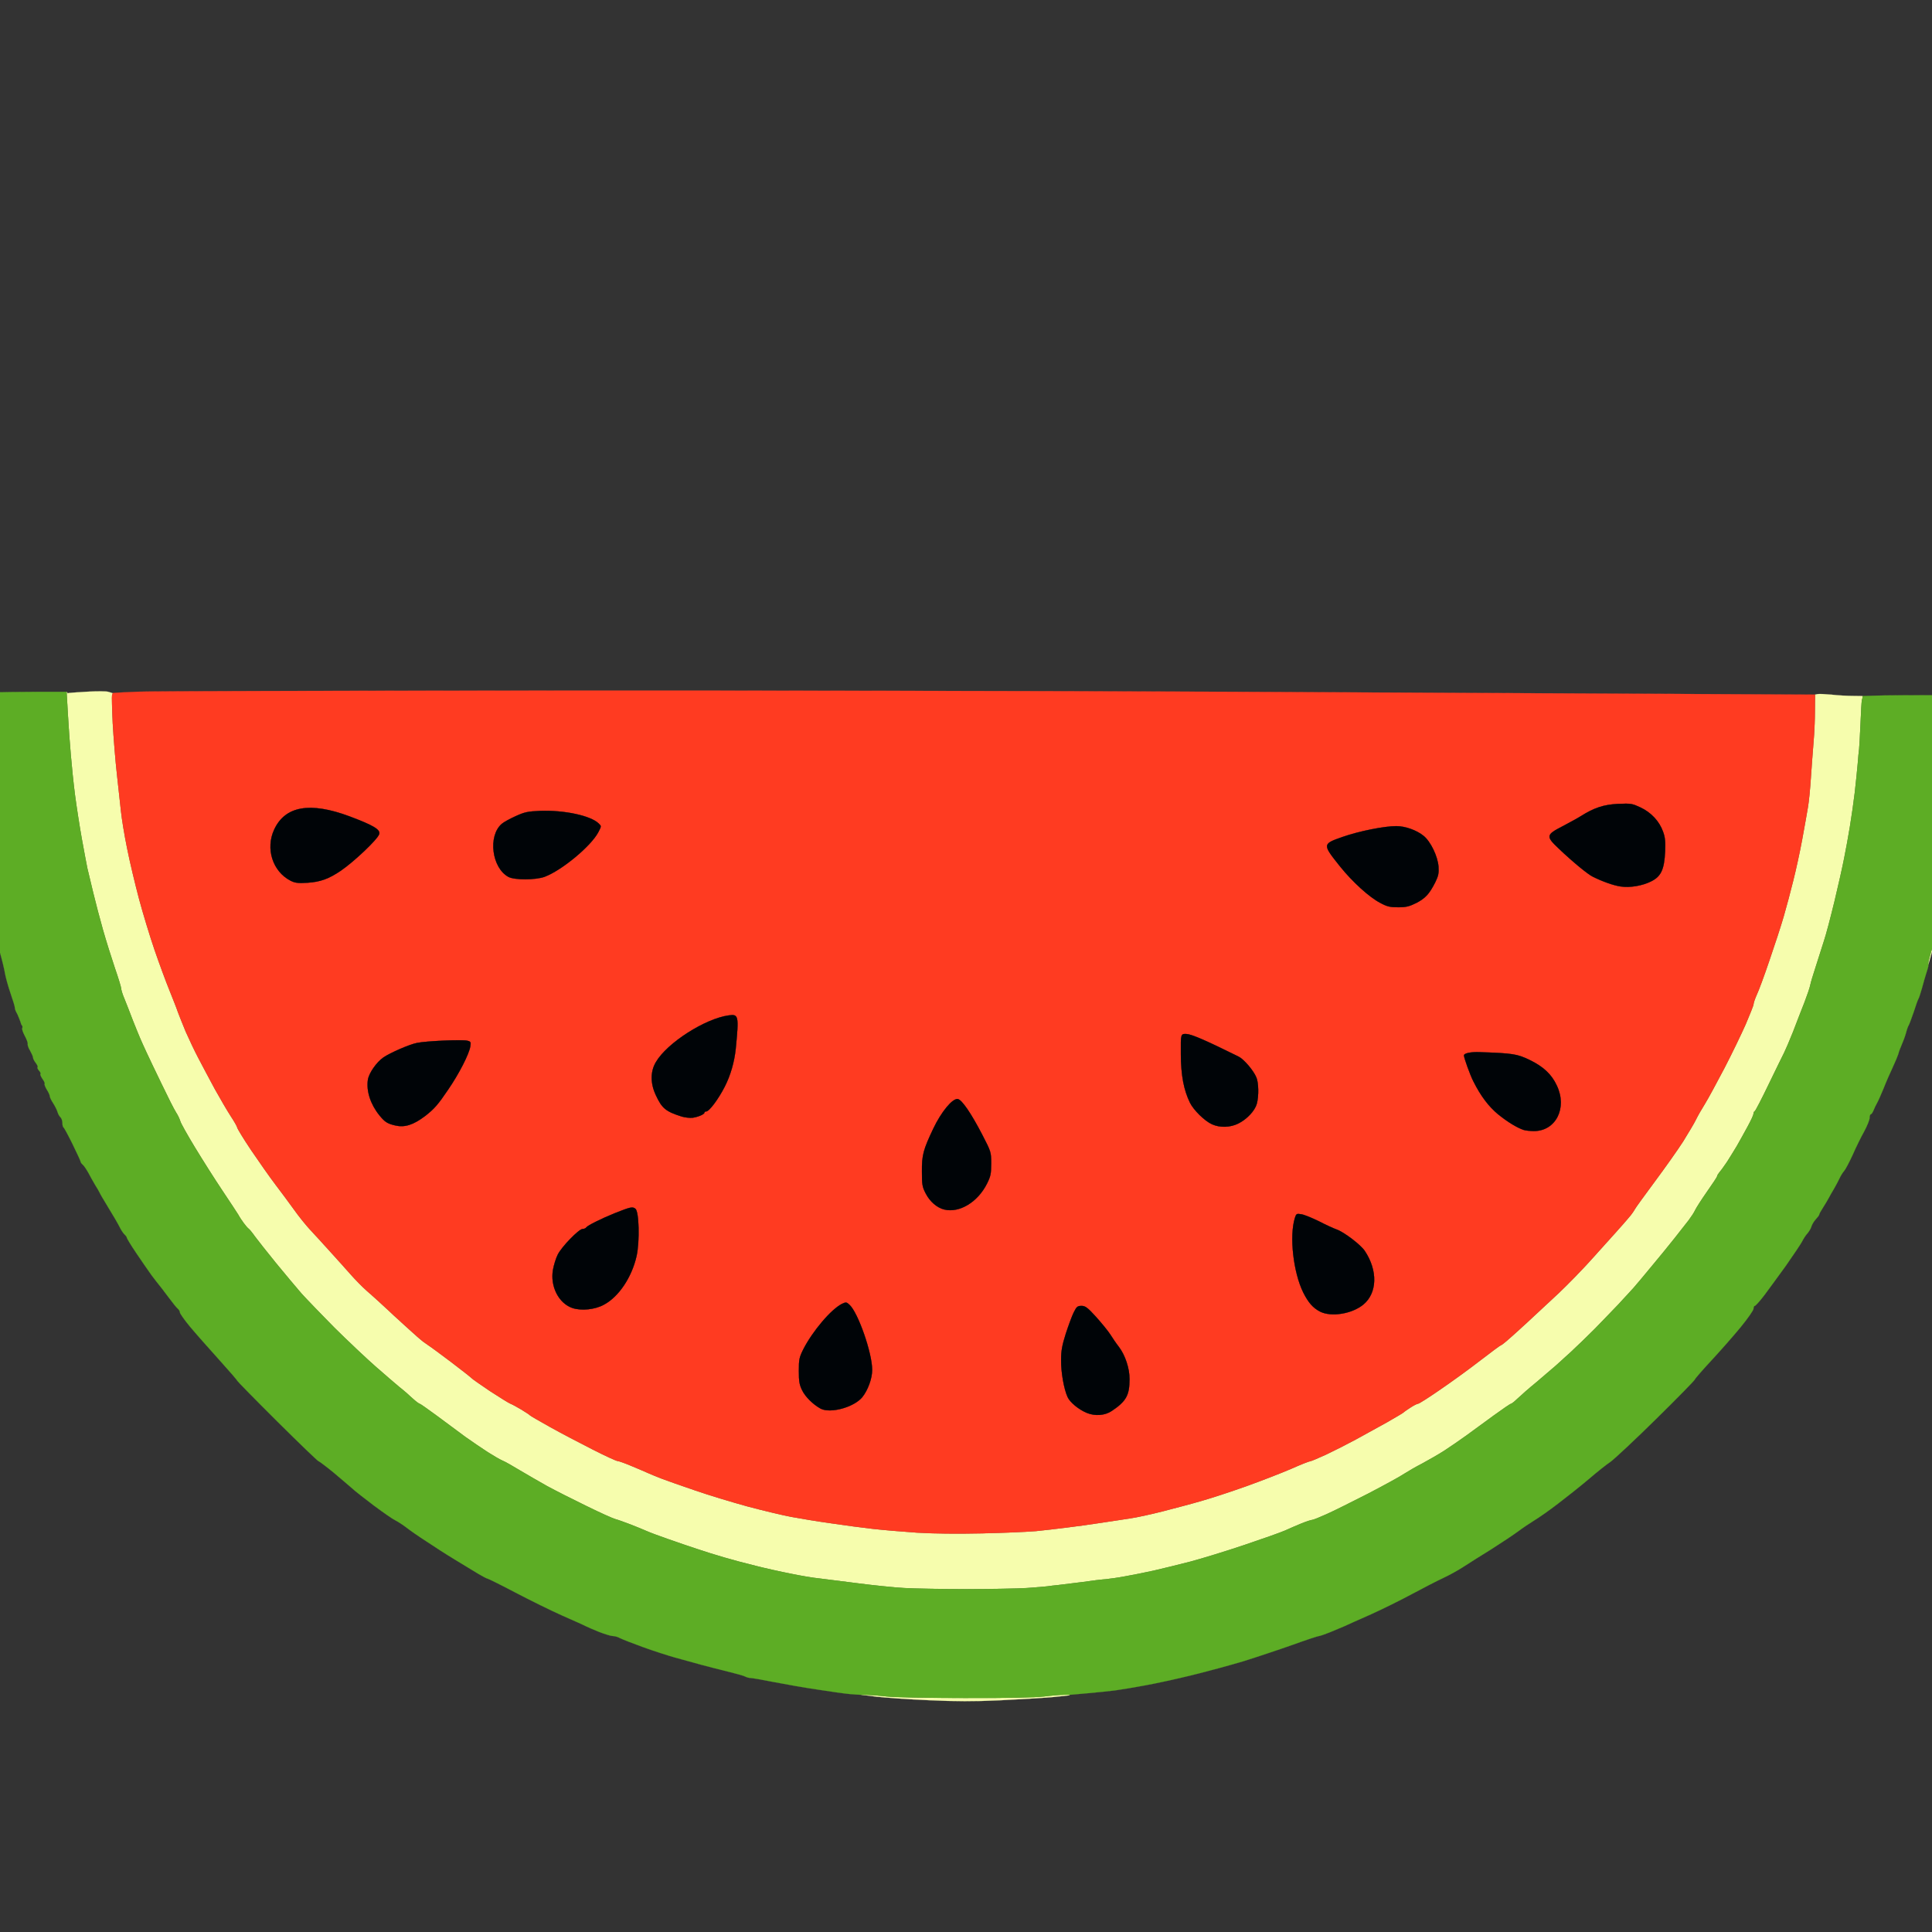 <svg class="img-fluid" id="outputsvg" xmlns="http://www.w3.org/2000/svg" style="transform: matrix(1.448, 0, 0, 1.448, 0, 0); transform-origin: 50% 50%; cursor: move; transition: transform 200ms ease-in-out 0s;" width="2000" height="2000" viewBox="0 0 20000 20000"><rect x="0" y="0" width="20000" height="20000" fill="#333333" stroke="none"/><g id="l1YIbm3tai2blW2O7fNIuqxj" fill="rgb(246,253,173)" stroke="rgb(246,253,173)" stroke-width="1" fill-rule="evenodd" style="transform: none;"><g><path id="pZYfcpBiH" d="M9250 15210 L9302 15211C9331 15212 9391 15217 9435 15222 C9479 15228 9726 15233 9985 15233 C10297 15234 10489 15230 10558 15222 C10615 15215 10679 15210 10701 15210 L10740 15210L10740 15210 L10740 15213C10740 15215 10680 15221 10606 15228 C10533 15234 10365 15244 10234 15250 C10061 15258 9923 15258 9735 15249 C9592 15243 9424 15231 9362 15224 L9250 15210"></path><path id="pqfUwYLXE" d="M3575 8045 L3578 8051 L3580 8050 L3587 8048C3591 8047 3650 8043 3718 8039 C3786 8035 3854 8035 3868 8040 C3883 8044 3896 8048 3897 8049 L3900 8050L3900 8050 L3895 8064C3893 8072 3895 8163 3900 8266 C3906 8370 3919 8533 3930 8630 C3941 8726 3954 8845 3959 8895 C3964 8944 3983 9063 4003 9160 C4022 9256 4061 9418 4088 9520 C4115 9621 4165 9786 4199 9885 C4233 9984 4281 10114 4306 10175 C4330 10235 4358 10305 4366 10330 C4375 10354 4400 10417 4422 10470 C4445 10522 4485 10607 4513 10660 C4540 10712 4593 10811 4630 10880 C4668 10948 4719 11036 4744 11074 C4769 11112 4790 11149 4790 11155 C4790 11161 4834 11234 4889 11316 C4944 11397 5023 11510 5065 11565 C5107 11620 5166 11700 5197 11743 C5227 11786 5278 11849 5309 11883 C5341 11917 5404 11986 5450 12037 C5497 12089 5564 12163 5600 12204 C5635 12244 5687 12297 5715 12321 C5742 12344 5796 12393 5835 12429 C5873 12465 5948 12534 6000 12581 C6052 12629 6106 12676 6120 12686 C6134 12696 6152 12709 6161 12715 C6170 12720 6240 12772 6316 12829 C6392 12887 6459 12939 6465 12946 C6470 12952 6530 12994 6597 13039 C6665 13083 6730 13124 6743 13129 C6756 13134 6791 13153 6821 13171 C6850 13189 6877 13206 6880 13210 C6882 13214 6948 13252 7025 13295 C7102 13338 7239 13410 7330 13456 C7420 13502 7501 13539 7510 13539 C7518 13539 7563 13555 7610 13575 C7656 13594 7709 13617 7727 13625 C7745 13633 7790 13652 7827 13666 C7864 13680 7972 13718 8066 13750 C8161 13783 8327 13833 8436 13863 C8545 13892 8686 13926 8750 13938 C8813 13950 8941 13971 9035 13984 C9128 13998 9263 14016 9335 14024 C9406 14032 9548 14044 9650 14051 C9764 14058 9941 14060 10115 14056 C10269 14053 10442 14045 10500 14040 C10557 14034 10659 14023 10725 14014 C10791 14006 10901 13991 10970 13980 C11038 13970 11130 13956 11174 13949 C11217 13943 11323 13920 11409 13898 C11494 13876 11620 13843 11687 13823 C11755 13804 11897 13757 12004 13719 C12110 13681 12254 13625 12324 13595 C12393 13564 12455 13540 12462 13540 C12468 13540 12519 13518 12574 13493 C12629 13467 12724 13419 12785 13386 C12845 13353 12946 13297 13010 13262 C13073 13226 13127 13194 13130 13190 C13132 13187 13154 13172 13177 13157 C13200 13142 13225 13129 13232 13129 C13239 13129 13308 13085 13386 13031 C13464 12978 13594 12884 13674 12822 C13754 12760 13822 12710 13826 12710 C13829 12710 13848 12695 13868 12678 C13888 12661 13952 12604 14009 12551 C14066 12498 14169 12403 14236 12340 C14303 12276 14406 12171 14465 12105 C14524 12039 14605 11949 14645 11905 C14685 11861 14729 11810 14743 11793 C14758 11776 14775 11751 14782 11738 C14789 11725 14854 11636 14925 11540 C14997 11443 15088 11315 15127 11254 C15165 11192 15207 11123 15218 11099 C15230 11074 15259 11023 15283 10985 C15307 10946 15369 10831 15422 10730 C15475 10628 15543 10487 15574 10417 C15604 10346 15630 10282 15630 10274 C15630 10265 15640 10235 15653 10206 C15667 10177 15708 10066 15744 9959 C15781 9852 15827 9711 15846 9645 C15865 9579 15896 9464 15914 9390 C15933 9315 15962 9183 15978 9095 C15994 9007 16013 8903 16019 8865 C16026 8826 16035 8732 16040 8655 C16045 8578 16054 8463 16059 8400 C16065 8336 16069 8236 16069 8177 C16069 8118 16070 8067 16070 8065 L16070 8060L16070 8060 L16088 8056C16099 8054 16143 8056 16186 8060 C16229 8065 16297 8069 16337 8069 L16410 8070L16410 8070 L16410 8077C16410 8081 16408 8091 16405 8099 C16403 8108 16398 8184 16395 8270 C16391 8355 16387 8436 16385 8450 C16383 8463 16378 8511 16375 8555 C16371 8599 16362 8691 16354 8760 C16346 8828 16330 8939 16319 9005 C16308 9071 16290 9172 16278 9230 C16267 9287 16236 9426 16209 9538 C16182 9650 16148 9779 16133 9823 C16119 9868 16093 9950 16075 10005 C16057 10060 16039 10119 16036 10136 C16033 10153 16014 10209 15994 10261 C15974 10312 15937 10406 15913 10470 C15888 10533 15859 10600 15849 10620 C15839 10639 15790 10740 15739 10845 C15689 10949 15644 11036 15639 11038 C15634 11040 15630 11048 15630 11057 C15630 11065 15611 11106 15588 11148 C15565 11190 15531 11252 15512 11285 C15492 11318 15461 11369 15441 11400 C15421 11430 15397 11463 15387 11474 C15378 11485 15370 11498 15370 11503 C15370 11508 15337 11558 15298 11613 C15259 11669 15221 11728 15213 11745 C15206 11761 15185 11793 15167 11817 C15149 11840 15103 11898 15065 11947 C15027 11995 14953 12086 14900 12149 C14848 12213 14789 12282 14770 12304 C14750 12325 14703 12377 14665 12418 C14626 12459 14550 12538 14495 12594 C14440 12649 14365 12722 14329 12755 C14293 12788 14243 12833 14219 12855 C14194 12877 14132 12930 14080 12974 C14027 13017 13967 13070 13945 13091 C13923 13112 13901 13130 13896 13130 C13891 13130 13837 13167 13775 13212 C13713 13257 13625 13322 13578 13356 C13532 13389 13461 13438 13421 13464 C13381 13490 13309 13531 13263 13556 C13216 13580 13158 13614 13133 13630 C13109 13647 12994 13710 12877 13771 C12760 13831 12625 13898 12576 13920 C12527 13942 12482 13960 12475 13960 C12468 13960 12434 13971 12399 13985 C12363 14000 12311 14022 12281 14036 C12252 14049 12122 14095 11991 14139 C11861 14183 11687 14236 11605 14258 C11522 14279 11403 14309 11340 14323 C11276 14337 11186 14355 11140 14363 C11093 14372 11030 14381 11000 14384 C10969 14386 10895 14395 10835 14404 C10774 14412 10698 14421 10665 14425 C10632 14428 10594 14433 10581 14435 C10568 14437 10503 14442 10436 14447 C10369 14451 10173 14455 10000 14455 C9826 14455 9627 14451 9557 14447 C9486 14443 9340 14428 9232 14414 C9123 14400 8999 14384 8955 14379 C8911 14375 8816 14359 8745 14344 C8673 14330 8561 14305 8495 14288 C8429 14272 8327 14245 8270 14228 C8212 14211 8124 14184 8075 14167 C8025 14151 7933 14119 7870 14097 C7806 14075 7737 14049 7715 14039 C7693 14029 7641 14008 7600 13992 C7558 13976 7511 13959 7495 13955 C7478 13951 7384 13909 7285 13860 C7186 13812 7060 13748 7005 13718 C6950 13687 6863 13637 6811 13606 C6760 13575 6704 13543 6686 13536 C6669 13529 6621 13501 6580 13475 C6538 13448 6467 13399 6420 13366 C6374 13332 6283 13265 6219 13217 C6154 13169 6097 13129 6093 13129 C6088 13129 6066 13112 6044 13092 C6022 13071 5980 13034 5949 13010 C5919 12985 5841 12918 5775 12860 C5709 12802 5578 12678 5484 12585 C5391 12491 5285 12381 5248 12340 C5212 12298 5131 12202 5068 12125 C5005 12048 4937 11961 4916 11933 C4896 11904 4875 11880 4871 11878 C4867 11876 4852 11859 4837 11839 C4823 11820 4805 11793 4798 11779 C4790 11766 4739 11688 4684 11606 C4629 11524 4541 11385 4487 11296 C4433 11207 4386 11123 4383 11110 C4379 11096 4366 11067 4352 11046 C4339 11026 4292 10933 4248 10841 C4204 10750 4155 10648 4140 10615 C4125 10582 4105 10539 4097 10520 C4088 10500 4065 10442 4044 10390 C4024 10337 3997 10268 3984 10236 C3970 10204 3960 10170 3960 10161 C3960 10152 3940 10086 3915 10014 C3891 9943 3853 9822 3831 9745 C3809 9668 3777 9546 3760 9475 C3743 9403 3724 9325 3718 9300 C3713 9275 3695 9181 3679 9092 C3663 9003 3641 8861 3630 8777 C3619 8693 3606 8564 3600 8490 C3593 8415 3584 8284 3579 8197 L3570 8040"></path><path id="psjjvMjPF" d="M17180 8070 L17185 8070C17187 8070 17190 8080 17190 8093 C17190 8107 17185 8198 17179 8296 C17174 8394 17162 8540 17154 8620 C17146 8699 17130 8832 17118 8915 C17107 8997 17096 9066 17093 9067 L17090 9070L17090 9070 L17080 9130L17070 9190L17070 9190 L17070 9197C17070 9201 17068 9215 17065 9227 L17060 9250L17060 9250 L17055 9275L17050 9300L17050 9300 L17045 9325L17040 9350L17040 9350 L17035 9370L17030 9390L17030 9390 L17025 9415L17020 9440L17020 9440 L17015 9465L17010 9490L17010 9490 L17000 9535L16990 9580L16990 9580 L16985 9600L16980 9620L16980 9620 L16975 9640L16970 9660L16970 9660 L16960 9700L16950 9740L16950 9740 L16945 9760L16940 9780L16940 9780 L16940 9787C16940 9791 16937 9798 16935 9802 L16930 9810L16930 9810 L16925 9830L16920 9850L16920 9850 L16910 9885L16900 9920L16900 9920 L16890 9955L16880 9990L16880 9990 L16880 9977C16880 9970 16887 9942 16895 9915 C16904 9887 16926 9804 16946 9731 C16965 9657 16984 9578 16989 9556 C16993 9533 17009 9462 17023 9398 C17037 9334 17058 9224 17069 9153 C17081 9082 17097 8984 17105 8935 C17113 8885 17128 8755 17139 8645 C17150 8535 17163 8367 17169 8272 C17175 8178 17180 8093 17180 8085 L17180 8070"></path></g></g><g id="l12PWT3AdUTKnxNiMdrS7cRj" fill="rgb(255,59,33)" stroke="rgb(255,59,33)" stroke-width="1" fill-rule="evenodd" style="transform: none;"><g><path id="pnZsPx7zN" d="M3900 8050 L3902 8048C3903 8047 3986 8043 4085 8039 C4184 8035 5498 8032 7005 8031 C8512 8030 10642 8034 11740 8039 C12837 8044 14260 8051 14902 8054 L16070 8060L16070 8060 L16070 8065C16070 8067 16069 8118 16069 8177 C16069 8236 16065 8336 16059 8400 C16054 8463 16045 8578 16040 8655 C16035 8732 16026 8826 16019 8865 C16013 8903 15994 9007 15978 9095 C15962 9183 15933 9315 15914 9390 C15896 9464 15865 9579 15846 9645 C15827 9711 15781 9852 15744 9959 C15708 10066 15667 10177 15653 10206 C15640 10235 15630 10265 15630 10274 C15630 10282 15604 10346 15574 10417 C15543 10487 15475 10628 15422 10730 C15369 10831 15307 10946 15283 10985 C15259 11023 15230 11074 15218 11099 C15207 11123 15165 11192 15127 11254 C15088 11315 14997 11443 14925 11540 C14854 11636 14789 11725 14782 11738 C14775 11751 14758 11776 14743 11793 C14729 11810 14685 11861 14645 11905 C14605 11949 14524 12039 14465 12105 C14406 12171 14303 12276 14236 12340 C14169 12403 14066 12498 14009 12551 C13952 12604 13888 12661 13868 12678 C13848 12695 13829 12710 13826 12710 C13822 12710 13754 12760 13674 12822 C13594 12884 13464 12978 13386 13031 C13308 13085 13239 13129 13232 13129 C13225 13129 13200 13142 13177 13157 C13154 13172 13132 13187 13130 13190 C13127 13194 13073 13226 13010 13262 C12946 13297 12845 13353 12785 13386 C12724 13419 12629 13467 12574 13493 C12519 13518 12468 13540 12462 13540 C12455 13540 12393 13564 12324 13595 C12254 13625 12110 13681 12004 13719 C11897 13757 11755 13804 11687 13823 C11620 13843 11494 13876 11409 13898 C11323 13920 11217 13943 11174 13949 C11130 13956 11038 13970 10970 13980 C10901 13991 10791 14006 10725 14014 C10659 14023 10557 14034 10500 14040 C10442 14045 10269 14053 10115 14056 C9941 14060 9764 14058 9650 14051 C9548 14044 9406 14032 9335 14024 C9263 14016 9128 13998 9035 13984 C8941 13971 8813 13950 8750 13938 C8686 13926 8545 13892 8436 13863 C8327 13833 8161 13783 8066 13750 C7972 13718 7864 13680 7827 13666 C7790 13652 7745 13633 7727 13625 C7709 13617 7656 13594 7610 13575 C7563 13555 7518 13539 7510 13539 C7501 13539 7420 13502 7330 13456 C7239 13410 7102 13338 7025 13295 C6948 13252 6882 13214 6880 13210 C6877 13206 6850 13189 6821 13171 C6791 13153 6756 13134 6743 13129 C6730 13124 6665 13083 6597 13039 C6530 12994 6470 12952 6465 12946 C6459 12939 6392 12887 6316 12829 C6240 12772 6170 12720 6161 12715 C6152 12709 6134 12696 6120 12686 C6106 12676 6052 12629 6000 12581 C5948 12534 5873 12465 5835 12429 C5796 12393 5742 12344 5715 12321 C5687 12297 5635 12244 5600 12204 C5564 12163 5497 12089 5450 12037 C5404 11986 5341 11917 5309 11883 C5278 11849 5227 11786 5197 11743 C5166 11700 5107 11620 5065 11565 C5023 11510 4944 11397 4889 11316 C4834 11234 4790 11161 4790 11155 C4790 11149 4769 11112 4744 11074 C4719 11036 4668 10948 4630 10880 C4593 10811 4540 10712 4513 10660 C4485 10607 4445 10522 4422 10470 C4400 10417 4375 10354 4366 10330 C4358 10305 4330 10235 4306 10175 C4281 10114 4233 9984 4199 9885 C4165 9786 4115 9621 4088 9520 C4061 9418 4022 9256 4003 9160 C3983 9063 3964 8944 3959 8895 C3954 8845 3941 8726 3930 8630 C3919 8533 3906 8370 3900 8266 C3895 8163 3893 8072 3895 8064 L3900 8050M10864 13195 C10804 13170 10743 13119 10726 13081 C10700 13023 10679 12905 10680 12816 C10680 12751 10687 12713 10713 12630 C10732 12572 10757 12503 10770 12477 C10791 12435 10797 12430 10826 12430 C10853 12430 10868 12441 10931 12510 C10971 12555 11017 12611 11032 12635 C11047 12659 11074 12699 11093 12723 C11138 12782 11170 12878 11169 12954 C11169 13069 11145 13112 11042 13181 C10993 13214 10923 13219 10864 13195 M8960 13164 C8906 13134 8851 13080 8828 13032 C8809 12993 8805 12968 8805 12895 C8805 12813 8808 12799 8836 12742 C8903 12610 9037 12453 9114 12415 C9142 12402 9146 12402 9168 12423 C9229 12480 9329 12767 9329 12886 C9330 12948 9298 13034 9258 13083 C9198 13155 9030 13201 8960 13164 M12532 12471 C12481 12445 12447 12406 12411 12334 C12340 12190 12311 11932 12351 11802 C12361 11771 12363 11769 12398 11775 C12418 11778 12474 11801 12523 11825 C12571 11850 12628 11876 12648 11883 C12701 11901 12822 11993 12851 12037 C12945 12178 12940 12338 12841 12420 C12760 12487 12612 12511 12532 12471 M7186 12445 C7088 12411 7027 12291 7047 12173 C7053 12139 7068 12090 7081 12064 C7109 12007 7233 11880 7259 11880 C7270 11880 7281 11875 7285 11869 C7293 11856 7391 11807 7487 11768 C7601 11723 7615 11719 7636 11735 C7663 11754 7668 11969 7645 12073 C7611 12225 7517 12366 7410 12422 C7346 12457 7249 12466 7186 12445 M9845 11741 C9794 11729 9742 11685 9712 11626 C9688 11580 9685 11564 9685 11470 C9684 11351 9695 11313 9766 11163 C9823 11043 9903 10946 9941 10951 C9970 10956 10035 11050 10115 11204 C10179 11328 10180 11329 10180 11413 C10180 11485 10176 11504 10150 11556 C10084 11688 9953 11767 9845 11741 M13987 11172 C13939 11156 13872 11115 13805 11061 C13737 11005 13680 10930 13627 10824 C13604 10779 13560 10657 13560 10639 C13560 10624 13609 10613 13675 10616 C13910 10624 13940 10629 14028 10671 C14127 10719 14186 10773 14224 10855 C14300 11015 14217 11180 14060 11180 C14032 11180 13999 11176 13987 11172 M5920 11140 C5863 11127 5845 11115 5806 11067 C5743 10989 5712 10894 5724 10814 C5731 10766 5786 10687 5836 10653 C5885 10620 6022 10560 6075 10550 C6141 10536 6399 10525 6434 10534 C6460 10540 6461 10544 6456 10576 C6447 10630 6377 10768 6299 10882 C6226 10990 6200 11020 6135 11071 C6050 11136 5987 11156 5920 11140 M11760 11132 C11707 11109 11627 11030 11601 10977 C11557 10886 11537 10783 11536 10630 C11535 10485 11535 10485 11575 10486 C11610 10487 11709 10529 11949 10648 C11986 10666 12055 10746 12076 10797 C12092 10835 12094 10929 12079 10985 C12065 11035 12009 11095 11947 11126 C11889 11155 11816 11157 11760 11132 M7967 11076 C7853 11040 7826 11017 7783 10924 C7743 10840 7743 10754 7783 10687 C7863 10550 8135 10376 8304 10353 C8374 10343 8377 10355 8354 10590 C8344 10686 8317 10781 8275 10863 C8229 10953 8164 11040 8142 11040 C8135 11040 8130 11043 8130 11048 C8130 11060 8086 11079 8045 11085 C8025 11087 7990 11083 7967 11076 M12962 9549 C12884 9509 12761 9397 12674 9288 C12547 9129 12547 9128 12693 9077 C12810 9036 12991 9000 13076 9000 C13140 9000 13222 9029 13272 9070 C13322 9111 13372 9215 13378 9289 C13381 9337 13377 9356 13355 9401 C13313 9484 13285 9515 13220 9549 C13169 9574 13148 9580 13090 9580 C13031 9580 13010 9575 12962 9549 M14677 9431 C14627 9423 14553 9397 14482 9362 C14446 9345 14337 9255 14237 9160 C14145 9073 14146 9062 14265 9001 C14314 8975 14373 8943 14395 8929 C14490 8869 14559 8846 14662 8841 C14755 8837 14763 8839 14823 8867 C14899 8903 14957 8966 14983 9039 C14998 9079 15001 9110 14998 9182 C14992 9310 14969 9359 14900 9394 C14835 9427 14745 9442 14677 9431 M5171 9390 C5043 9324 4991 9161 5054 9025 C5132 8856 5310 8825 5592 8930 C5763 8994 5815 9025 5805 9057 C5794 9094 5624 9255 5530 9319 C5444 9377 5385 9399 5290 9405 C5223 9409 5203 9406 5171 9390 M6729 9363 C6610 9299 6581 9070 6681 8984 C6694 8972 6738 8948 6780 8929 C6846 8899 6867 8895 6957 8891 C7128 8885 7316 8925 7374 8981 C7394 9000 7394 9000 7371 9044 C7318 9144 7110 9316 6988 9362 C6923 9386 6772 9386 6729 9363 "></path></g></g><g id="lqCrR8Z1FjD9QXqpzYIR6Aj" fill="rgb(93,173,37)" stroke="rgb(93,173,37)" stroke-width="1" fill-rule="evenodd" style="transform: none;"><g><path id="p06Kt1J3F" d="M9250 15210 L9242 15210C9238 15210 9205 15208 9170 15205 C9134 15202 9030 15187 8940 15173 C8849 15160 8708 15135 8626 15119 C8545 15103 8470 15090 8459 15090 C8448 15090 8431 15085 8422 15080 C8412 15074 8357 15059 8300 15045 C8242 15031 8154 15008 8105 14995 C8055 14981 7972 14958 7920 14944 C7867 14929 7764 14896 7690 14869 C7615 14842 7542 14813 7526 14805 C7511 14796 7487 14790 7474 14790 C7461 14790 7416 14776 7375 14760 C7333 14743 7292 14725 7282 14720 C7272 14714 7198 14681 7116 14645 C7035 14609 6883 14534 6778 14479 C6674 14424 6584 14380 6580 14380 C6575 14380 6547 14365 6516 14347 C6486 14329 6410 14283 6348 14245 C6285 14207 6192 14147 6140 14112 C6087 14078 6024 14034 6000 14015 C5975 13996 5940 13973 5922 13964 C5904 13956 5835 13908 5769 13859 C5703 13809 5632 13754 5612 13735 C5591 13717 5531 13665 5477 13620 C5423 13576 5375 13540 5371 13540 C5366 13540 5233 13412 5076 13256 C4918 13099 4790 12968 4790 12965 C4790 12961 4730 12892 4657 12811 C4584 12730 4491 12625 4452 12578 C4412 12530 4380 12484 4380 12476 C4380 12468 4373 12456 4365 12450 C4356 12443 4326 12405 4297 12366 C4268 12327 4238 12288 4231 12280 C4224 12271 4199 12240 4177 12210 C4155 12179 4106 12109 4068 12052 C4030 11996 4000 11946 4000 11941 C4000 11936 3993 11927 3985 11920 C3978 11914 3964 11894 3955 11877 C3946 11859 3929 11828 3917 11808 C3905 11788 3876 11740 3854 11703 C3831 11665 3809 11628 3806 11620 C3802 11611 3788 11587 3774 11565 C3761 11543 3739 11504 3726 11479 C3712 11454 3694 11427 3685 11420 C3677 11413 3670 11403 3670 11398 C3670 11393 3644 11338 3613 11274 C3582 11211 3553 11157 3548 11154 C3543 11151 3540 11136 3540 11120 C3540 11105 3533 11087 3525 11080 C3518 11074 3509 11057 3505 11043 C3501 11029 3487 11001 3474 10981 C3461 10961 3450 10939 3450 10931 C3450 10923 3440 10901 3428 10883 C3417 10864 3410 10846 3413 10843 C3416 10839 3410 10824 3398 10808 C3387 10791 3380 10776 3383 10772 C3387 10769 3382 10758 3373 10748 C3364 10738 3359 10727 3363 10723 C3366 10720 3360 10706 3349 10692 C3338 10678 3330 10661 3330 10654 C3330 10647 3320 10625 3309 10605 C3297 10586 3290 10564 3292 10557 C3294 10550 3285 10525 3272 10501 C3259 10477 3250 10452 3253 10445 C3256 10437 3255 10428 3251 10425 C3248 10421 3244 10415 3244 10411 C3243 10408 3238 10391 3231 10375 C3225 10358 3215 10337 3209 10327 C3204 10318 3200 10304 3200 10296 C3200 10289 3186 10243 3169 10194 C3152 10145 3135 10082 3130 10055 C3126 10027 3108 9953 3090 9890 C3073 9826 3048 9732 3035 9680 C3022 9627 3004 9546 2995 9500 C2986 9453 2976 9408 2972 9400 C2969 9391 2965 9378 2964 9370 C2963 9361 2950 9280 2936 9190 C2921 9099 2902 8984 2893 8935 C2884 8885 2875 8806 2873 8760 C2871 8713 2865 8666 2860 8655 C2855 8644 2846 8566 2840 8482 C2834 8398 2829 8267 2829 8191 C2830 8053 2830 8053 2996 8046 C3088 8042 3254 8040 3366 8040 L3570 8040L3570 8040 L3579 8197C3584 8284 3593 8415 3600 8490 C3606 8564 3619 8693 3630 8777 C3641 8861 3663 9003 3679 9092 C3695 9181 3713 9275 3718 9300 C3724 9325 3743 9403 3760 9475 C3777 9546 3809 9668 3831 9745 C3853 9822 3891 9943 3915 10014 C3940 10086 3960 10152 3960 10161 C3960 10170 3970 10204 3984 10236 C3997 10268 4024 10337 4044 10390 C4065 10442 4088 10500 4097 10520 C4105 10539 4125 10582 4140 10615 C4155 10648 4204 10750 4248 10841 C4292 10933 4339 11026 4352 11046 C4366 11067 4379 11096 4383 11110 C4386 11123 4433 11207 4487 11296 C4541 11385 4629 11524 4684 11606 C4739 11688 4790 11766 4798 11779 C4805 11793 4823 11820 4837 11839 C4852 11859 4867 11876 4871 11878 C4875 11880 4896 11904 4916 11933 C4937 11961 5005 12048 5068 12125 C5131 12202 5212 12298 5248 12340 C5285 12381 5391 12491 5484 12585 C5578 12678 5709 12802 5775 12860 C5841 12918 5919 12985 5949 13010 C5980 13034 6022 13071 6044 13092 C6066 13112 6088 13129 6093 13129 C6097 13129 6154 13169 6219 13217 C6283 13265 6374 13332 6420 13366 C6467 13399 6538 13448 6580 13475 C6621 13501 6669 13529 6686 13536 C6704 13543 6760 13575 6811 13606 C6863 13637 6950 13687 7005 13718 C7060 13748 7186 13812 7285 13860 C7384 13909 7478 13951 7495 13955 C7511 13959 7558 13976 7600 13992 C7641 14008 7693 14029 7715 14039 C7737 14049 7806 14075 7870 14097 C7933 14119 8025 14151 8075 14167 C8124 14184 8212 14211 8270 14228 C8327 14245 8429 14272 8495 14288 C8561 14305 8673 14330 8745 14344 C8816 14359 8911 14375 8955 14379 C8999 14384 9123 14400 9232 14414 C9340 14428 9486 14443 9557 14447 C9627 14451 9826 14455 10000 14455 C10173 14455 10369 14451 10436 14447 C10503 14442 10568 14437 10581 14435 C10594 14433 10632 14428 10665 14425 C10698 14421 10774 14412 10835 14404 C10895 14395 10969 14386 11000 14384 C11030 14381 11093 14372 11140 14363 C11186 14355 11276 14337 11340 14323 C11403 14309 11522 14279 11605 14258 C11687 14236 11861 14183 11991 14139 C12122 14095 12252 14049 12281 14036 C12311 14022 12363 14000 12399 13985 C12434 13971 12468 13960 12475 13960 C12482 13960 12527 13942 12576 13920 C12625 13898 12760 13831 12877 13771 C12994 13710 13109 13647 13133 13630 C13158 13614 13216 13580 13263 13556 C13309 13531 13381 13490 13421 13464 C13461 13438 13532 13389 13578 13356 C13625 13322 13713 13257 13775 13212 C13837 13167 13891 13130 13896 13130 C13901 13130 13923 13112 13945 13091 C13967 13070 14027 13017 14080 12974 C14132 12930 14194 12877 14219 12855 C14243 12833 14293 12788 14329 12755 C14365 12722 14440 12649 14495 12594 C14550 12538 14626 12459 14665 12418 C14703 12377 14750 12325 14770 12304 C14789 12282 14848 12213 14900 12149 C14953 12086 15027 11995 15065 11947 C15103 11898 15149 11840 15167 11817 C15185 11793 15206 11761 15213 11745 C15221 11728 15259 11669 15298 11613 C15337 11558 15370 11508 15370 11503 C15370 11498 15378 11485 15387 11474 C15397 11463 15421 11430 15441 11400 C15461 11369 15492 11318 15512 11285 C15531 11252 15565 11190 15588 11148 C15611 11106 15630 11065 15630 11057 C15630 11048 15634 11040 15639 11038 C15644 11036 15689 10949 15739 10845 C15790 10740 15839 10639 15849 10620 C15859 10600 15888 10533 15913 10470 C15937 10406 15974 10312 15994 10261 C16014 10209 16033 10153 16036 10136 C16039 10119 16057 10060 16075 10005 C16093 9950 16119 9868 16133 9823 C16148 9779 16182 9650 16209 9538 C16236 9426 16267 9287 16278 9230 C16290 9172 16308 9071 16319 9005 C16330 8939 16346 8828 16354 8760 C16362 8691 16371 8599 16375 8555 C16378 8511 16383 8463 16385 8450 C16387 8436 16391 8355 16395 8270 C16398 8184 16403 8108 16405 8099 C16408 8091 16410 8081 16410 8077 L16410 8070L16410 8070 L16512 8067C16568 8065 16741 8064 16895 8064 C17049 8065 17176 8066 17177 8067 L17180 8070L17180 8070 L17180 8085C17180 8093 17175 8178 17169 8272 C17163 8367 17150 8535 17139 8645 C17128 8755 17113 8885 17105 8935 C17097 8984 17081 9082 17069 9153 C17058 9224 17037 9334 17023 9398 C17009 9462 16993 9533 16989 9556 C16984 9578 16965 9657 16946 9731 C16926 9804 16904 9887 16895 9915 C16887 9942 16880 9970 16880 9977 L16880 9990L16880 9990 L16880 9999C16880 10004 16873 10028 16865 10052 C16858 10075 16843 10124 16834 10160 C16824 10195 16813 10229 16809 10235 C16805 10240 16790 10283 16775 10330 C16759 10376 16743 10419 16739 10425 C16735 10430 16726 10455 16720 10479 C16713 10504 16699 10542 16689 10564 C16679 10586 16668 10616 16665 10630 C16661 10643 16643 10686 16625 10725 C16607 10763 16577 10831 16560 10875 C16542 10919 16521 10966 16513 10980 C16505 10993 16494 11017 16488 11032 C16482 11047 16473 11060 16469 11060 C16464 11060 16460 11071 16460 11086 C16460 11100 16442 11144 16421 11183 C16399 11222 16362 11297 16339 11350 C16315 11402 16288 11454 16278 11465 C16268 11476 16253 11500 16244 11520 C16235 11539 16217 11573 16204 11595 C16191 11617 16174 11646 16167 11660 C16160 11673 16142 11704 16127 11727 C16112 11750 16099 11773 16100 11777 C16100 11781 16088 11797 16075 11811 C16061 11826 16048 11849 16044 11862 C16041 11875 16028 11897 16016 11911 C16004 11924 15986 11951 15977 11970 C15967 11989 15915 12066 15862 12142 C15808 12217 15738 12312 15707 12354 C15675 12396 15644 12430 15639 12430 C15634 12430 15630 12439 15630 12450 C15630 12461 15588 12521 15538 12582 C15487 12644 15393 12751 15328 12821 C15263 12891 15210 12952 15210 12957 C15209 12962 15086 13089 14934 13238 C14783 13387 14635 13525 14607 13545 C14578 13564 14507 13621 14450 13670 C14392 13719 14294 13797 14232 13844 C14171 13891 14094 13945 14062 13964 C14031 13983 13979 14018 13947 14042 C13916 14065 13829 14123 13755 14170 C13680 14216 13589 14274 13552 14298 C13515 14322 13451 14357 13410 14376 C13369 14395 13270 14446 13190 14489 C13110 14532 12977 14598 12895 14635 C12812 14671 12727 14710 12705 14720 C12683 14729 12636 14749 12600 14764 C12565 14778 12530 14790 12524 14790 C12517 14790 12431 14818 12332 14854 C12233 14889 12077 14941 11984 14970 C11891 14998 11725 15043 11615 15070 C11505 15097 11354 15130 11280 15143 C11205 15157 11109 15173 11065 15179 C11021 15184 10933 15194 10870 15199 C10806 15205 10751 15210 10747 15210 L10740 15210L10740 15210 L10701 15210C10679 15210 10615 15215 10558 15222 C10489 15230 10297 15234 9985 15233 C9726 15233 9479 15228 9435 15222 C9391 15217 9331 15212 9302 15211 L9250 15210"></path></g></g><g id="l4Ic7eE9wVGeurpOtuBhTgAj" fill="rgb(0,4,7)" stroke="rgb(0,4,7)" stroke-width="1" fill-rule="evenodd" style="transform: none;"><g><path id="pRzII7PYS" d="M10864 13195 C10804 13170 10743 13119 10726 13081 C10700 13023 10679 12905 10680 12816 C10680 12751 10687 12713 10713 12630 C10732 12572 10757 12503 10770 12477 C10791 12435 10797 12430 10826 12430 C10853 12430 10868 12441 10931 12510 C10971 12555 11017 12611 11032 12635 C11047 12659 11074 12699 11093 12723 C11138 12782 11170 12878 11169 12954 C11169 13069 11145 13112 11042 13181 C10993 13214 10923 13219 10864 13195 "></path><path id="puq6lGSVn" d="M8960 13164 C8906 13134 8851 13080 8828 13032 C8809 12993 8805 12968 8805 12895 C8805 12813 8808 12799 8836 12742 C8903 12610 9037 12453 9114 12415 C9142 12402 9146 12402 9168 12423 C9229 12480 9329 12767 9329 12886 C9330 12948 9298 13034 9258 13083 C9198 13155 9030 13201 8960 13164 "></path><path id="pUrIo5Tcc" d="M12532 12471 C12481 12445 12447 12406 12411 12334 C12340 12190 12311 11932 12351 11802 C12361 11771 12363 11769 12398 11775 C12418 11778 12474 11801 12523 11825 C12571 11850 12628 11876 12648 11883 C12701 11901 12822 11993 12851 12037 C12945 12178 12940 12338 12841 12420 C12760 12487 12612 12511 12532 12471 "></path><path id="p11bVtP6YI" d="M7186 12445 C7088 12411 7027 12291 7047 12173 C7053 12139 7068 12090 7081 12064 C7109 12007 7233 11880 7259 11880 C7270 11880 7281 11875 7285 11869 C7293 11856 7391 11807 7487 11768 C7601 11723 7615 11719 7636 11735 C7663 11754 7668 11969 7645 12073 C7611 12225 7517 12366 7410 12422 C7346 12457 7249 12466 7186 12445 "></path><path id="p114h7xqn" d="M9845 11741 C9794 11729 9742 11685 9712 11626 C9688 11580 9685 11564 9685 11470 C9684 11351 9695 11313 9766 11163 C9823 11043 9903 10946 9941 10951 C9970 10956 10035 11050 10115 11204 C10179 11328 10180 11329 10180 11413 C10180 11485 10176 11504 10150 11556 C10084 11688 9953 11767 9845 11741 "></path><path id="pK3m1YhFc" d="M13987 11172 C13939 11156 13872 11115 13805 11061 C13737 11005 13680 10930 13627 10824 C13604 10779 13560 10657 13560 10639 C13560 10624 13609 10613 13675 10616 C13910 10624 13940 10629 14028 10671 C14127 10719 14186 10773 14224 10855 C14300 11015 14217 11180 14060 11180 C14032 11180 13999 11176 13987 11172 "></path><path id="pecUvaBzv" d="M5920 11140 C5863 11127 5845 11115 5806 11067 C5743 10989 5712 10894 5724 10814 C5731 10766 5786 10687 5836 10653 C5885 10620 6022 10560 6075 10550 C6141 10536 6399 10525 6434 10534 C6460 10540 6461 10544 6456 10576 C6447 10630 6377 10768 6299 10882 C6226 10990 6200 11020 6135 11071 C6050 11136 5987 11156 5920 11140 "></path><path id="pyDLS1Eph" d="M11760 11132 C11707 11109 11627 11030 11601 10977 C11557 10886 11537 10783 11536 10630 C11535 10485 11535 10485 11575 10486 C11610 10487 11709 10529 11949 10648 C11986 10666 12055 10746 12076 10797 C12092 10835 12094 10929 12079 10985 C12065 11035 12009 11095 11947 11126 C11889 11155 11816 11157 11760 11132 "></path><path id="p1GgxYfSjt" d="M7967 11076 C7853 11040 7826 11017 7783 10924 C7743 10840 7743 10754 7783 10687 C7863 10550 8135 10376 8304 10353 C8374 10343 8377 10355 8354 10590 C8344 10686 8317 10781 8275 10863 C8229 10953 8164 11040 8142 11040 C8135 11040 8130 11043 8130 11048 C8130 11060 8086 11079 8045 11085 C8025 11087 7990 11083 7967 11076 "></path><path id="p1EscuoyBl" d="M12962 9549 C12884 9509 12761 9397 12674 9288 C12547 9129 12547 9128 12693 9077 C12810 9036 12991 9000 13076 9000 C13140 9000 13222 9029 13272 9070 C13322 9111 13372 9215 13378 9289 C13381 9337 13377 9356 13355 9401 C13313 9484 13285 9515 13220 9549 C13169 9574 13148 9580 13090 9580 C13031 9580 13010 9575 12962 9549 "></path><path id="pGMsSNJqM" d="M14677 9431 C14627 9423 14553 9397 14482 9362 C14446 9345 14337 9255 14237 9160 C14145 9073 14146 9062 14265 9001 C14314 8975 14373 8943 14395 8929 C14490 8869 14559 8846 14662 8841 C14755 8837 14763 8839 14823 8867 C14899 8903 14957 8966 14983 9039 C14998 9079 15001 9110 14998 9182 C14992 9310 14969 9359 14900 9394 C14835 9427 14745 9442 14677 9431 "></path><path id="p29byQ9SL" d="M5171 9390 C5043 9324 4991 9161 5054 9025 C5132 8856 5310 8825 5592 8930 C5763 8994 5815 9025 5805 9057 C5794 9094 5624 9255 5530 9319 C5444 9377 5385 9399 5290 9405 C5223 9409 5203 9406 5171 9390 "></path><path id="pibo96DWZ" d="M6729 9363 C6610 9299 6581 9070 6681 8984 C6694 8972 6738 8948 6780 8929 C6846 8899 6867 8895 6957 8891 C7128 8885 7316 8925 7374 8981 C7394 9000 7394 9000 7371 9044 C7318 9144 7110 9316 6988 9362 C6923 9386 6772 9386 6729 9363 "></path></g></g></svg>